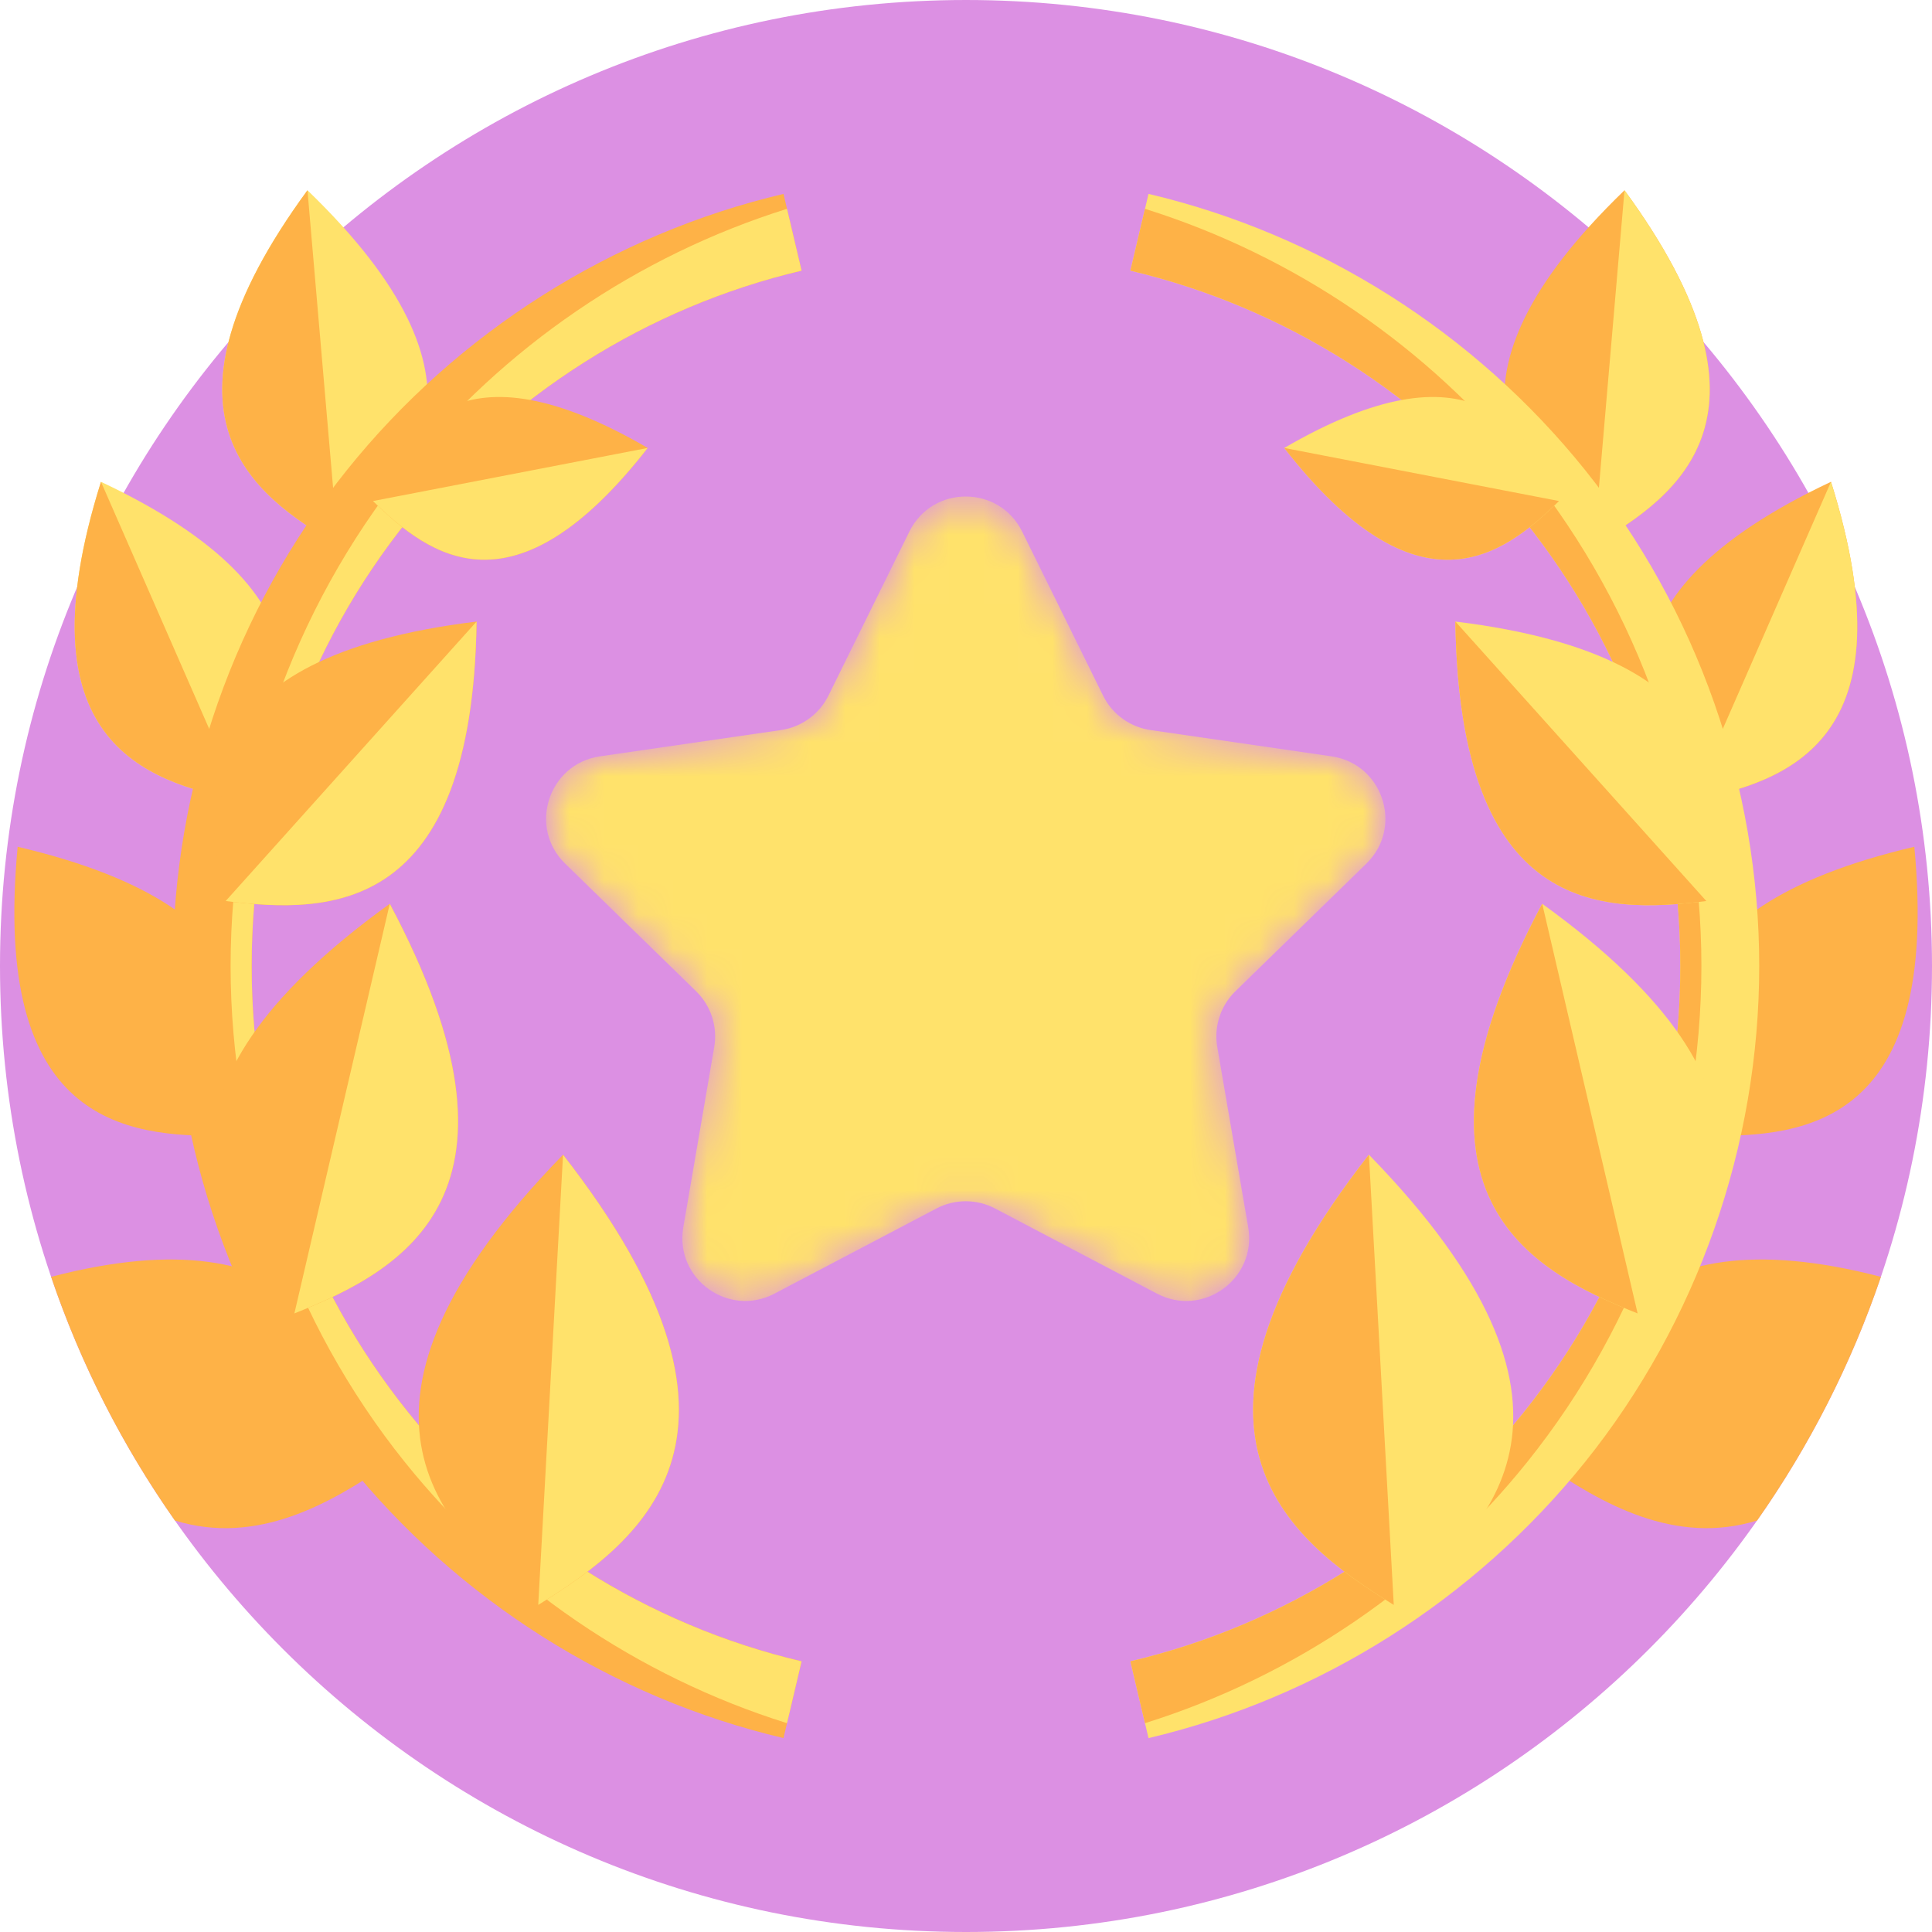 <svg width="56" height="56" viewBox="0 0 56 56" fill="none" xmlns="http://www.w3.org/2000/svg">
<path d="M28 56C43.464 56 56 43.464 56 28C56 12.536 43.464 9.15527e-05 28 9.15527e-05C12.536 9.15527e-05 0 12.536 0 28C0 43.464 12.536 56 28 56Z" fill="#DC90E3"/>
<path fill-rule="evenodd" clip-rule="evenodd" d="M9.797 15.789C7.269 14.338 4.172 11.996 8.912 5.515C14.691 11.09 12.039 13.928 9.797 15.789Z" fill="#FFE26B"/>
<path fill-rule="evenodd" clip-rule="evenodd" d="M11.284 42.41C9.579 43.583 7.454 44.805 5.071 44.074C3.559 41.922 2.343 39.549 1.482 37.01C8.92 35.069 10.47 39.154 11.284 42.41Z" fill="#FEB247"/>
<path fill-rule="evenodd" clip-rule="evenodd" d="M0.512 24.544C8.329 26.378 7.503 30.172 6.529 32.919C3.615 32.966 -0.244 32.538 0.512 24.544Z" fill="#FEB247"/>
<path fill-rule="evenodd" clip-rule="evenodd" d="M6.973 23.203C4.176 22.654 0.572 21.457 2.927 13.966C10.03 17.314 8.466 20.775 6.973 23.203Z" fill="#FFE26B"/>
<path fill-rule="evenodd" clip-rule="evenodd" d="M54.519 37.01C53.658 39.547 52.442 41.921 50.93 44.073C48.547 44.806 46.422 43.583 44.716 42.41C45.53 39.153 47.079 35.069 54.519 37.01Z" fill="#FEB247"/>
<path fill-rule="evenodd" clip-rule="evenodd" d="M55.488 24.544C47.67 26.378 48.496 30.172 49.471 32.919C52.385 32.966 56.244 32.538 55.488 24.544Z" fill="#FEB247"/>
<path fill-rule="evenodd" clip-rule="evenodd" d="M9.797 15.789C7.269 14.338 4.172 11.996 8.912 5.515L9.797 15.789Z" fill="#FEB247"/>
<path fill-rule="evenodd" clip-rule="evenodd" d="M47.087 5.515C41.309 11.091 43.96 13.928 46.203 15.789C48.73 14.338 51.827 11.996 47.087 5.515Z" fill="#FEB247"/>
<path fill-rule="evenodd" clip-rule="evenodd" d="M53.072 13.965C45.969 17.315 47.534 20.775 49.026 23.203C51.823 22.654 55.427 21.457 53.072 13.965Z" fill="#FEB247"/>
<path fill-rule="evenodd" clip-rule="evenodd" d="M23.234 48.155L22.812 49.947L22.71 50.379C17.752 49.213 13.258 46.369 10.054 42.374C6.8 38.317 5.008 33.211 5.008 28C5.008 22.789 6.8 17.685 10.054 13.627C13.258 9.631 17.752 6.787 22.71 5.621L22.812 6.053L23.234 7.845C18.771 8.896 14.723 11.457 11.837 15.057C8.864 18.763 7.294 23.239 7.294 28C7.294 32.761 8.864 37.238 11.837 40.944C14.723 44.543 18.771 47.104 23.234 48.155Z" fill="#FEB247"/>
<path fill-rule="evenodd" clip-rule="evenodd" d="M23.234 48.155L22.812 49.947C18.482 48.591 14.59 45.942 11.73 42.374C8.476 38.317 6.684 33.211 6.684 28C6.684 22.789 8.476 17.685 11.73 13.627C14.59 10.058 18.482 7.409 22.812 6.053L23.234 7.845C18.771 8.896 14.723 11.457 11.837 15.057C8.864 18.763 7.294 23.239 7.294 28C7.294 32.761 8.864 37.238 11.837 40.944C14.723 44.543 18.771 47.104 23.234 48.155Z" fill="#FFE26B"/>
<path fill-rule="evenodd" clip-rule="evenodd" d="M33.29 50.38L32.766 48.155C37.229 47.104 41.277 44.543 44.163 40.944C47.136 37.237 48.707 32.761 48.707 28C48.707 23.239 47.136 18.763 44.163 15.057C41.277 11.457 37.229 8.896 32.766 7.845L33.29 5.62C38.247 6.787 42.742 9.631 45.947 13.627C49.201 17.684 50.992 22.789 50.992 28C50.992 33.211 49.2 38.316 45.947 42.373C42.742 46.369 38.247 49.212 33.29 50.38Z" fill="#FFE26B"/>
<path fill-rule="evenodd" clip-rule="evenodd" d="M15.6 46.519C12.687 44.249 9.218 40.758 16.32 33.47C22.578 41.496 18.746 44.583 15.6 46.519Z" fill="#FEB247"/>
<path fill-rule="evenodd" clip-rule="evenodd" d="M8.533 38.07C6.222 35.514 3.598 31.749 11.298 26.197C15.754 34.579 11.735 36.799 8.533 38.07Z" fill="#FEB247"/>
<path fill-rule="evenodd" clip-rule="evenodd" d="M13.814 18.016C13.693 26.493 9.594 26.499 6.541 26.117C5.832 23.122 5.399 19.046 13.814 18.016Z" fill="#FEB247"/>
<path fill-rule="evenodd" clip-rule="evenodd" d="M18.774 12.984C14.89 17.965 12.452 16.125 10.811 14.523C11.736 12.427 13.314 9.811 18.774 12.984Z" fill="#FEB247"/>
<path fill-rule="evenodd" clip-rule="evenodd" d="M15.601 46.519L16.32 33.47C22.578 41.496 18.746 44.583 15.601 46.519Z" fill="#FFE26B"/>
<path fill-rule="evenodd" clip-rule="evenodd" d="M8.533 38.07L11.298 26.197C15.754 34.579 11.735 36.799 8.533 38.07Z" fill="#FFE26B"/>
<path fill-rule="evenodd" clip-rule="evenodd" d="M13.814 18.016C13.693 26.493 9.594 26.499 6.541 26.117L13.814 18.016Z" fill="#FFE26B"/>
<path fill-rule="evenodd" clip-rule="evenodd" d="M18.774 12.984C14.89 17.965 12.452 16.125 10.811 14.523L18.774 12.984Z" fill="#FFE26B"/>
<path fill-rule="evenodd" clip-rule="evenodd" d="M32.766 48.155L33.188 49.947C37.518 48.591 41.409 45.942 44.27 42.374C47.524 38.317 49.316 33.211 49.316 28C49.316 22.789 47.524 17.685 44.27 13.627C41.409 10.058 37.518 7.409 33.188 6.053L32.766 7.845C37.229 8.896 41.277 11.457 44.163 15.057C47.135 18.763 48.705 23.239 48.705 28C48.705 32.761 47.135 37.238 44.163 40.944C41.277 44.543 37.229 47.104 32.766 48.155Z" fill="#FEB247"/>
<path fill-rule="evenodd" clip-rule="evenodd" d="M40.399 46.519C43.312 44.249 46.782 40.758 39.679 33.47C33.422 41.496 37.254 44.583 40.399 46.519Z" fill="#FFE26B"/>
<path fill-rule="evenodd" clip-rule="evenodd" d="M47.467 38.07C49.777 35.514 52.401 31.749 44.702 26.197C40.246 34.579 44.264 36.799 47.467 38.07Z" fill="#FFE26B"/>
<path fill-rule="evenodd" clip-rule="evenodd" d="M42.185 18.016C42.306 26.493 46.406 26.499 49.459 26.117C50.167 23.122 50.6 19.046 42.185 18.016Z" fill="#FFE26B"/>
<path fill-rule="evenodd" clip-rule="evenodd" d="M37.225 12.984C41.11 17.965 43.548 16.125 45.189 14.523C44.263 12.427 42.686 9.811 37.225 12.984Z" fill="#FFE26B"/>
<path fill-rule="evenodd" clip-rule="evenodd" d="M40.399 46.519L39.679 33.47C33.422 41.496 37.254 44.583 40.399 46.519Z" fill="#FEB247"/>
<path fill-rule="evenodd" clip-rule="evenodd" d="M47.467 38.07L44.702 26.197C40.246 34.579 44.264 36.799 47.467 38.07Z" fill="#FEB247"/>
<path fill-rule="evenodd" clip-rule="evenodd" d="M42.185 18.016C42.306 26.493 46.406 26.499 49.459 26.117L42.185 18.016Z" fill="#FEB247"/>
<path fill-rule="evenodd" clip-rule="evenodd" d="M37.225 12.984C41.11 17.965 43.548 16.125 45.189 14.523L37.225 12.984Z" fill="#FEB247"/>
<path fill-rule="evenodd" clip-rule="evenodd" d="M6.973 23.203C4.176 22.654 0.572 21.457 2.927 13.966L6.973 23.203Z" fill="#FEB247"/>
<path fill-rule="evenodd" clip-rule="evenodd" d="M46.203 15.789C48.731 14.338 51.828 11.996 47.087 5.515L46.203 15.789Z" fill="#FFE26B"/>
<path fill-rule="evenodd" clip-rule="evenodd" d="M49.027 23.203C51.823 22.654 55.428 21.457 53.072 13.966L49.027 23.203Z" fill="#FFE26B"/>
<mask id="mask0" mask-type="alpha" maskUnits="userSpaceOnUse" x="15" y="14" width="26" height="24">
<path d="M35.296 29.664C35.248 29.886 35.244 30.118 35.283 30.347L36.18 35.575C36.435 37.063 34.872 38.199 33.535 37.496L28.84 35.027C28.311 34.75 27.678 34.749 27.148 35.026L22.43 37.506C21.773 37.842 21.064 37.737 20.544 37.367C20.011 36.986 19.678 36.325 19.806 35.575L20.703 30.347C20.804 29.757 20.608 29.153 20.179 28.734L16.381 25.032C15.847 24.512 15.722 23.801 15.912 23.189C16.108 22.559 16.635 22.033 17.391 21.923L22.639 21.161C23.232 21.074 23.746 20.702 24.012 20.165L26.359 15.408C26.693 14.73 27.342 14.392 27.992 14.392C28.643 14.392 29.292 14.73 29.627 15.408L31.974 20.165C32.112 20.445 32.318 20.68 32.568 20.853C32.797 21.013 33.062 21.12 33.347 21.161L38.595 21.923C39.322 22.029 39.836 22.518 40.048 23.113C40.274 23.743 40.16 24.49 39.605 25.032L35.807 28.734C35.62 28.917 35.477 29.134 35.384 29.37C35.347 29.465 35.317 29.563 35.296 29.664Z" fill="white"/>
</mask>
<g mask="url(#mask0)">
<path d="M35.296 29.664C35.248 29.886 35.244 30.118 35.283 30.347L36.18 35.575C36.435 37.063 34.872 38.199 33.535 37.496L28.84 35.027C28.311 34.75 27.678 34.749 27.148 35.026L22.43 37.506C21.773 37.842 21.064 37.737 20.544 37.367C20.011 36.986 19.678 36.325 19.806 35.575L20.703 30.347C20.804 29.757 20.608 29.153 20.179 28.734L16.381 25.032C15.847 24.512 15.722 23.801 15.912 23.189C16.108 22.559 16.635 22.033 17.391 21.923L22.639 21.161C23.232 21.074 23.746 20.702 24.012 20.165L26.359 15.408C26.693 14.73 27.342 14.392 27.992 14.392C28.643 14.392 29.292 14.73 29.627 15.408L31.974 20.165C32.112 20.445 32.318 20.68 32.568 20.853C32.797 21.013 33.062 21.12 33.347 21.161L38.595 21.923C39.322 22.029 39.836 22.518 40.048 23.113C40.274 23.743 40.16 24.49 39.605 25.032L35.807 28.734C35.62 28.917 35.477 29.134 35.384 29.37C35.347 29.465 35.317 29.563 35.296 29.664Z" fill="#FFE26B"/>
</g>
</svg>

